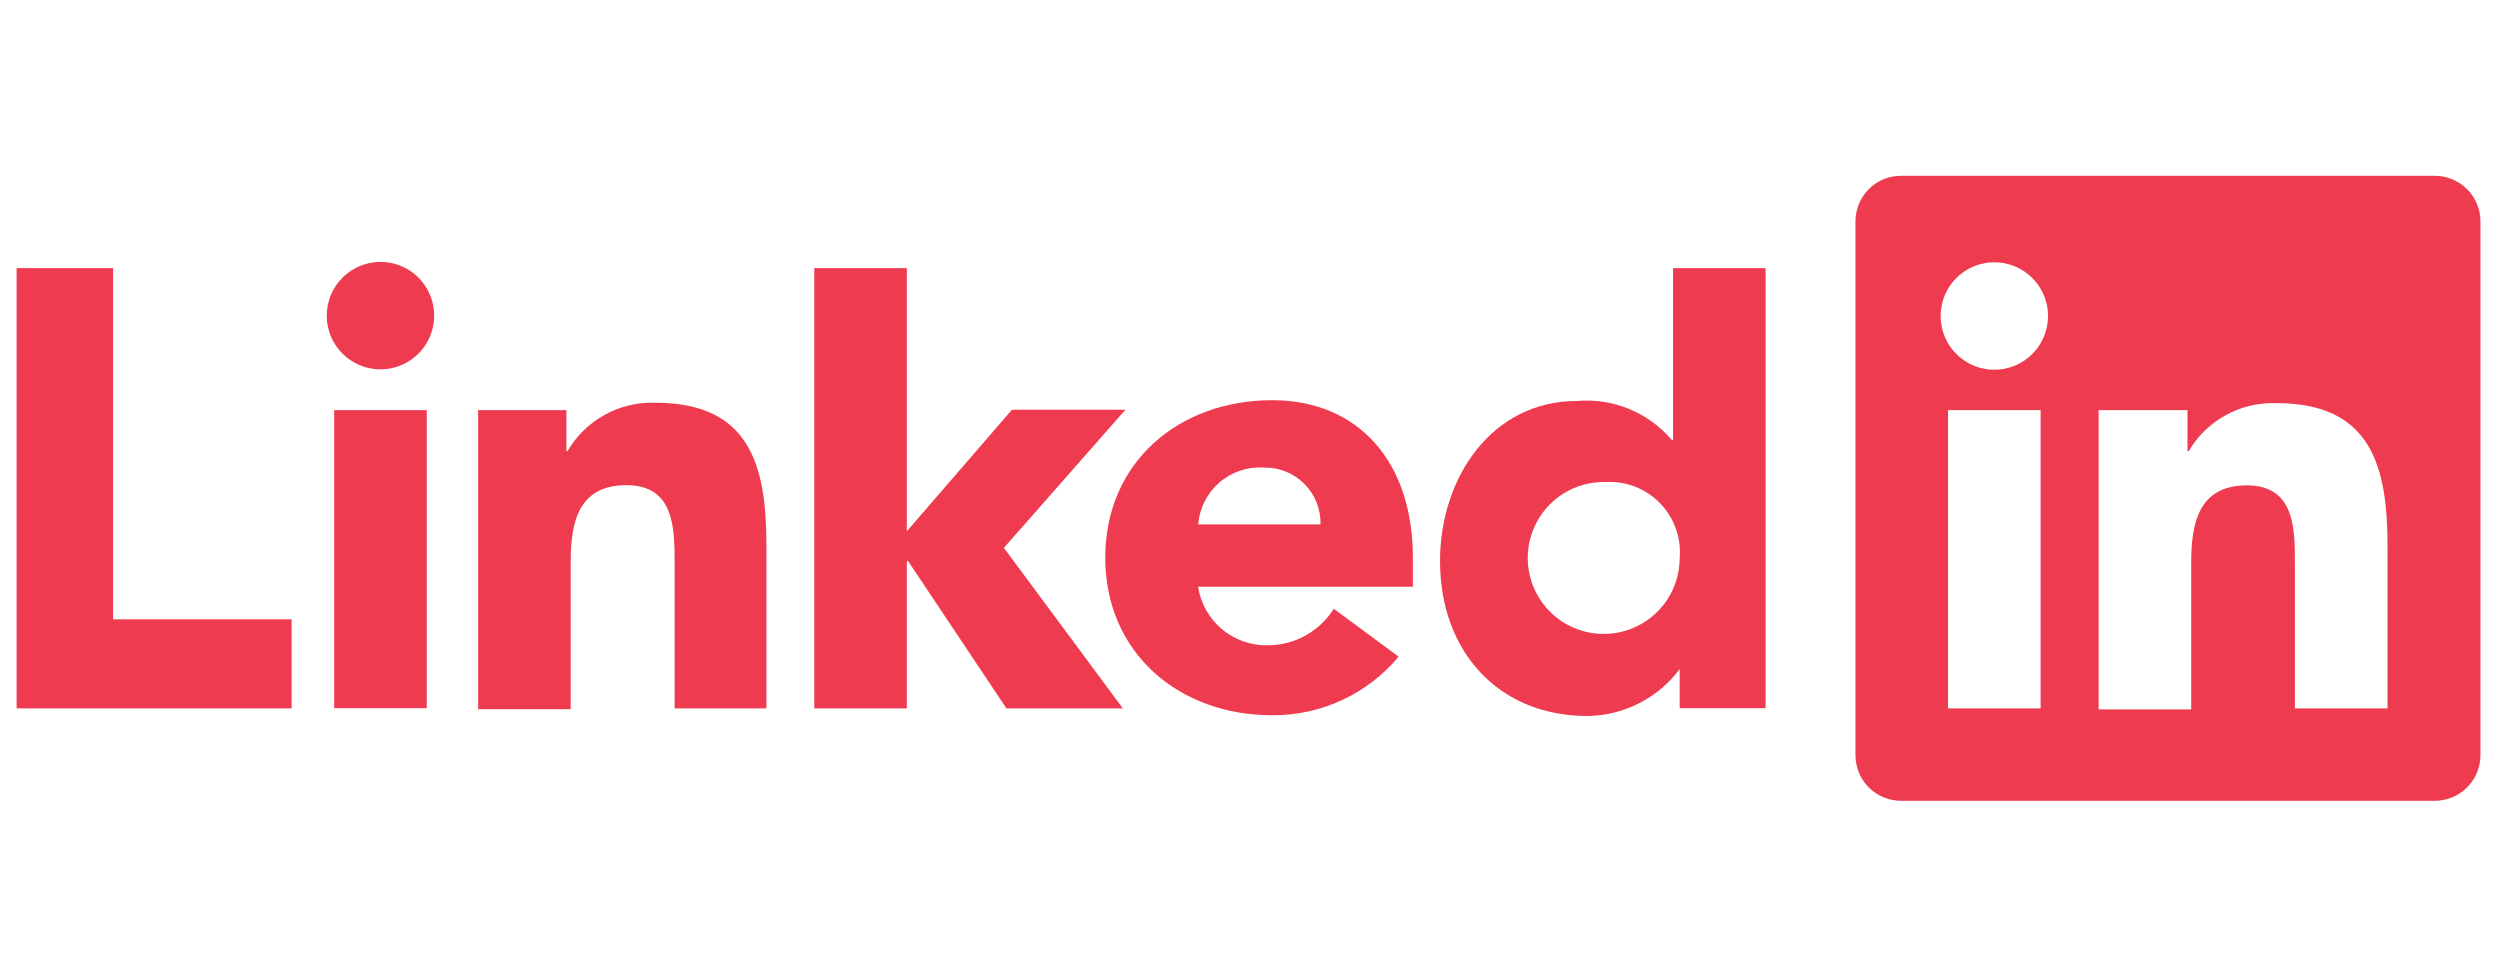 <svg width="128" height="50" viewBox="0 0 128 34" fill="none" xmlns="http://www.w3.org/2000/svg">
<path d="M0.85 5.73H5.79V23.71H14.93V28.27H0.85V5.73ZM17.11 13H21.85V28.26H17.11V13ZM19.48 5.41C20.024 5.41 20.556 5.571 21.008 5.873C21.46 6.176 21.813 6.605 22.021 7.108C22.229 7.61 22.283 8.163 22.177 8.696C22.071 9.23 21.809 9.72 21.425 10.104C21.04 10.489 20.55 10.751 20.017 10.857C19.483 10.963 18.93 10.909 18.428 10.701C17.925 10.492 17.496 10.14 17.194 9.688C16.891 9.236 16.73 8.704 16.73 8.16C16.73 7.431 17.02 6.731 17.536 6.215C18.051 5.7 18.751 5.41 19.48 5.41ZM41.69 5.73H46.43V19.2L51.81 12.98H57.62L51.4 20.05L57.49 28.27H51.53L46.49 20.72H46.43V28.27H41.69V5.73ZM24.48 13H29V15.09H29.06C29.516 14.312 30.174 13.671 30.965 13.236C31.755 12.801 32.648 12.588 33.55 12.62C38.36 12.62 39.24 15.78 39.24 19.89V28.27H34.54V20.84C34.54 19.07 34.54 16.84 32.07 16.84C29.6 16.84 29.22 18.77 29.22 20.76V28.31H24.48V13Z" fill="#EF3B50"/>
<path d="M67.61 18.85C67.62 18.465 67.551 18.082 67.408 17.725C67.265 17.368 67.051 17.043 66.779 16.771C66.507 16.499 66.182 16.285 65.825 16.142C65.467 15.999 65.085 15.93 64.7 15.94C63.871 15.888 63.055 16.163 62.428 16.708C61.801 17.253 61.414 18.022 61.35 18.85H67.61ZM71.61 25.62C70.819 26.568 69.827 27.329 68.707 27.848C67.586 28.366 66.365 28.63 65.13 28.62C60.39 28.62 56.59 25.46 56.59 20.55C56.59 15.64 60.39 12.49 65.13 12.49C69.56 12.49 72.34 15.65 72.34 20.55V22.04H61.34C61.471 22.888 61.904 23.659 62.561 24.211C63.218 24.763 64.052 25.057 64.91 25.04C65.585 25.039 66.249 24.867 66.841 24.54C67.432 24.213 67.93 23.742 68.29 23.17L71.61 25.62ZM82.23 16.68C81.456 16.656 80.692 16.864 80.037 17.276C79.382 17.689 78.865 18.288 78.552 18.996C78.239 19.705 78.144 20.49 78.281 21.253C78.417 22.015 78.778 22.719 79.316 23.275C79.855 23.831 80.548 24.214 81.306 24.374C82.063 24.534 82.852 24.465 83.569 24.174C84.287 23.883 84.902 23.385 85.335 22.743C85.768 22.101 85.999 21.344 86 20.57C86.042 20.056 85.974 19.539 85.799 19.054C85.624 18.569 85.348 18.127 84.987 17.758C84.627 17.389 84.192 17.102 83.711 16.916C83.23 16.73 82.715 16.65 82.2 16.68H82.23ZM90.4 28.26H86V26.26C85.45 26.993 84.74 27.591 83.923 28.007C83.107 28.423 82.206 28.646 81.29 28.66C76.73 28.66 73.73 25.37 73.73 20.72C73.73 16.45 76.39 12.53 80.73 12.53C81.642 12.45 82.561 12.59 83.408 12.938C84.255 13.286 85.007 13.832 85.6 14.53H85.66V5.73H90.4V28.26Z" fill="#EF3B50"/>
<path d="M124.6 1H97.36C97.051 0.996 96.744 1.054 96.457 1.17C96.17 1.286 95.909 1.457 95.689 1.675C95.47 1.893 95.296 2.152 95.177 2.438C95.059 2.724 94.999 3.031 95 3.34V30.69C95.003 30.997 95.066 31.3 95.186 31.582C95.306 31.865 95.481 32.121 95.7 32.335C95.919 32.55 96.179 32.719 96.464 32.833C96.749 32.947 97.053 33.004 97.36 33H124.6C124.91 33.008 125.218 32.954 125.507 32.842C125.796 32.73 126.06 32.562 126.283 32.347C126.506 32.132 126.685 31.875 126.808 31.59C126.931 31.306 126.996 31 127 30.69V3.34C127 3.028 126.938 2.718 126.816 2.43C126.695 2.143 126.517 1.882 126.294 1.664C126.07 1.446 125.805 1.275 125.514 1.161C125.223 1.047 124.912 0.992 124.6 1ZM104.48 28.27H99.74V13H104.48V28.27ZM102.11 10.93C101.566 10.93 101.034 10.769 100.582 10.466C100.13 10.164 99.778 9.735 99.569 9.232C99.361 8.73 99.307 8.177 99.413 7.643C99.519 7.11 99.781 6.62 100.165 6.235C100.55 5.851 101.04 5.589 101.574 5.483C102.107 5.377 102.66 5.431 103.162 5.639C103.665 5.847 104.094 6.2 104.397 6.652C104.699 7.104 104.86 7.636 104.86 8.18C104.86 8.909 104.57 9.609 104.055 10.124C103.539 10.64 102.839 10.93 102.11 10.93ZM122.24 28.27H117.5V20.85C117.5 19.08 117.5 16.85 115.04 16.85C112.58 16.85 112.19 18.78 112.19 20.77V28.32H107.45V13H112V15.1H112.06C112.517 14.323 113.176 13.685 113.966 13.252C114.757 12.819 115.649 12.607 116.55 12.64C121.35 12.64 122.24 15.8 122.24 19.91V28.27Z" fill="#EF3B50"/>
</svg>
